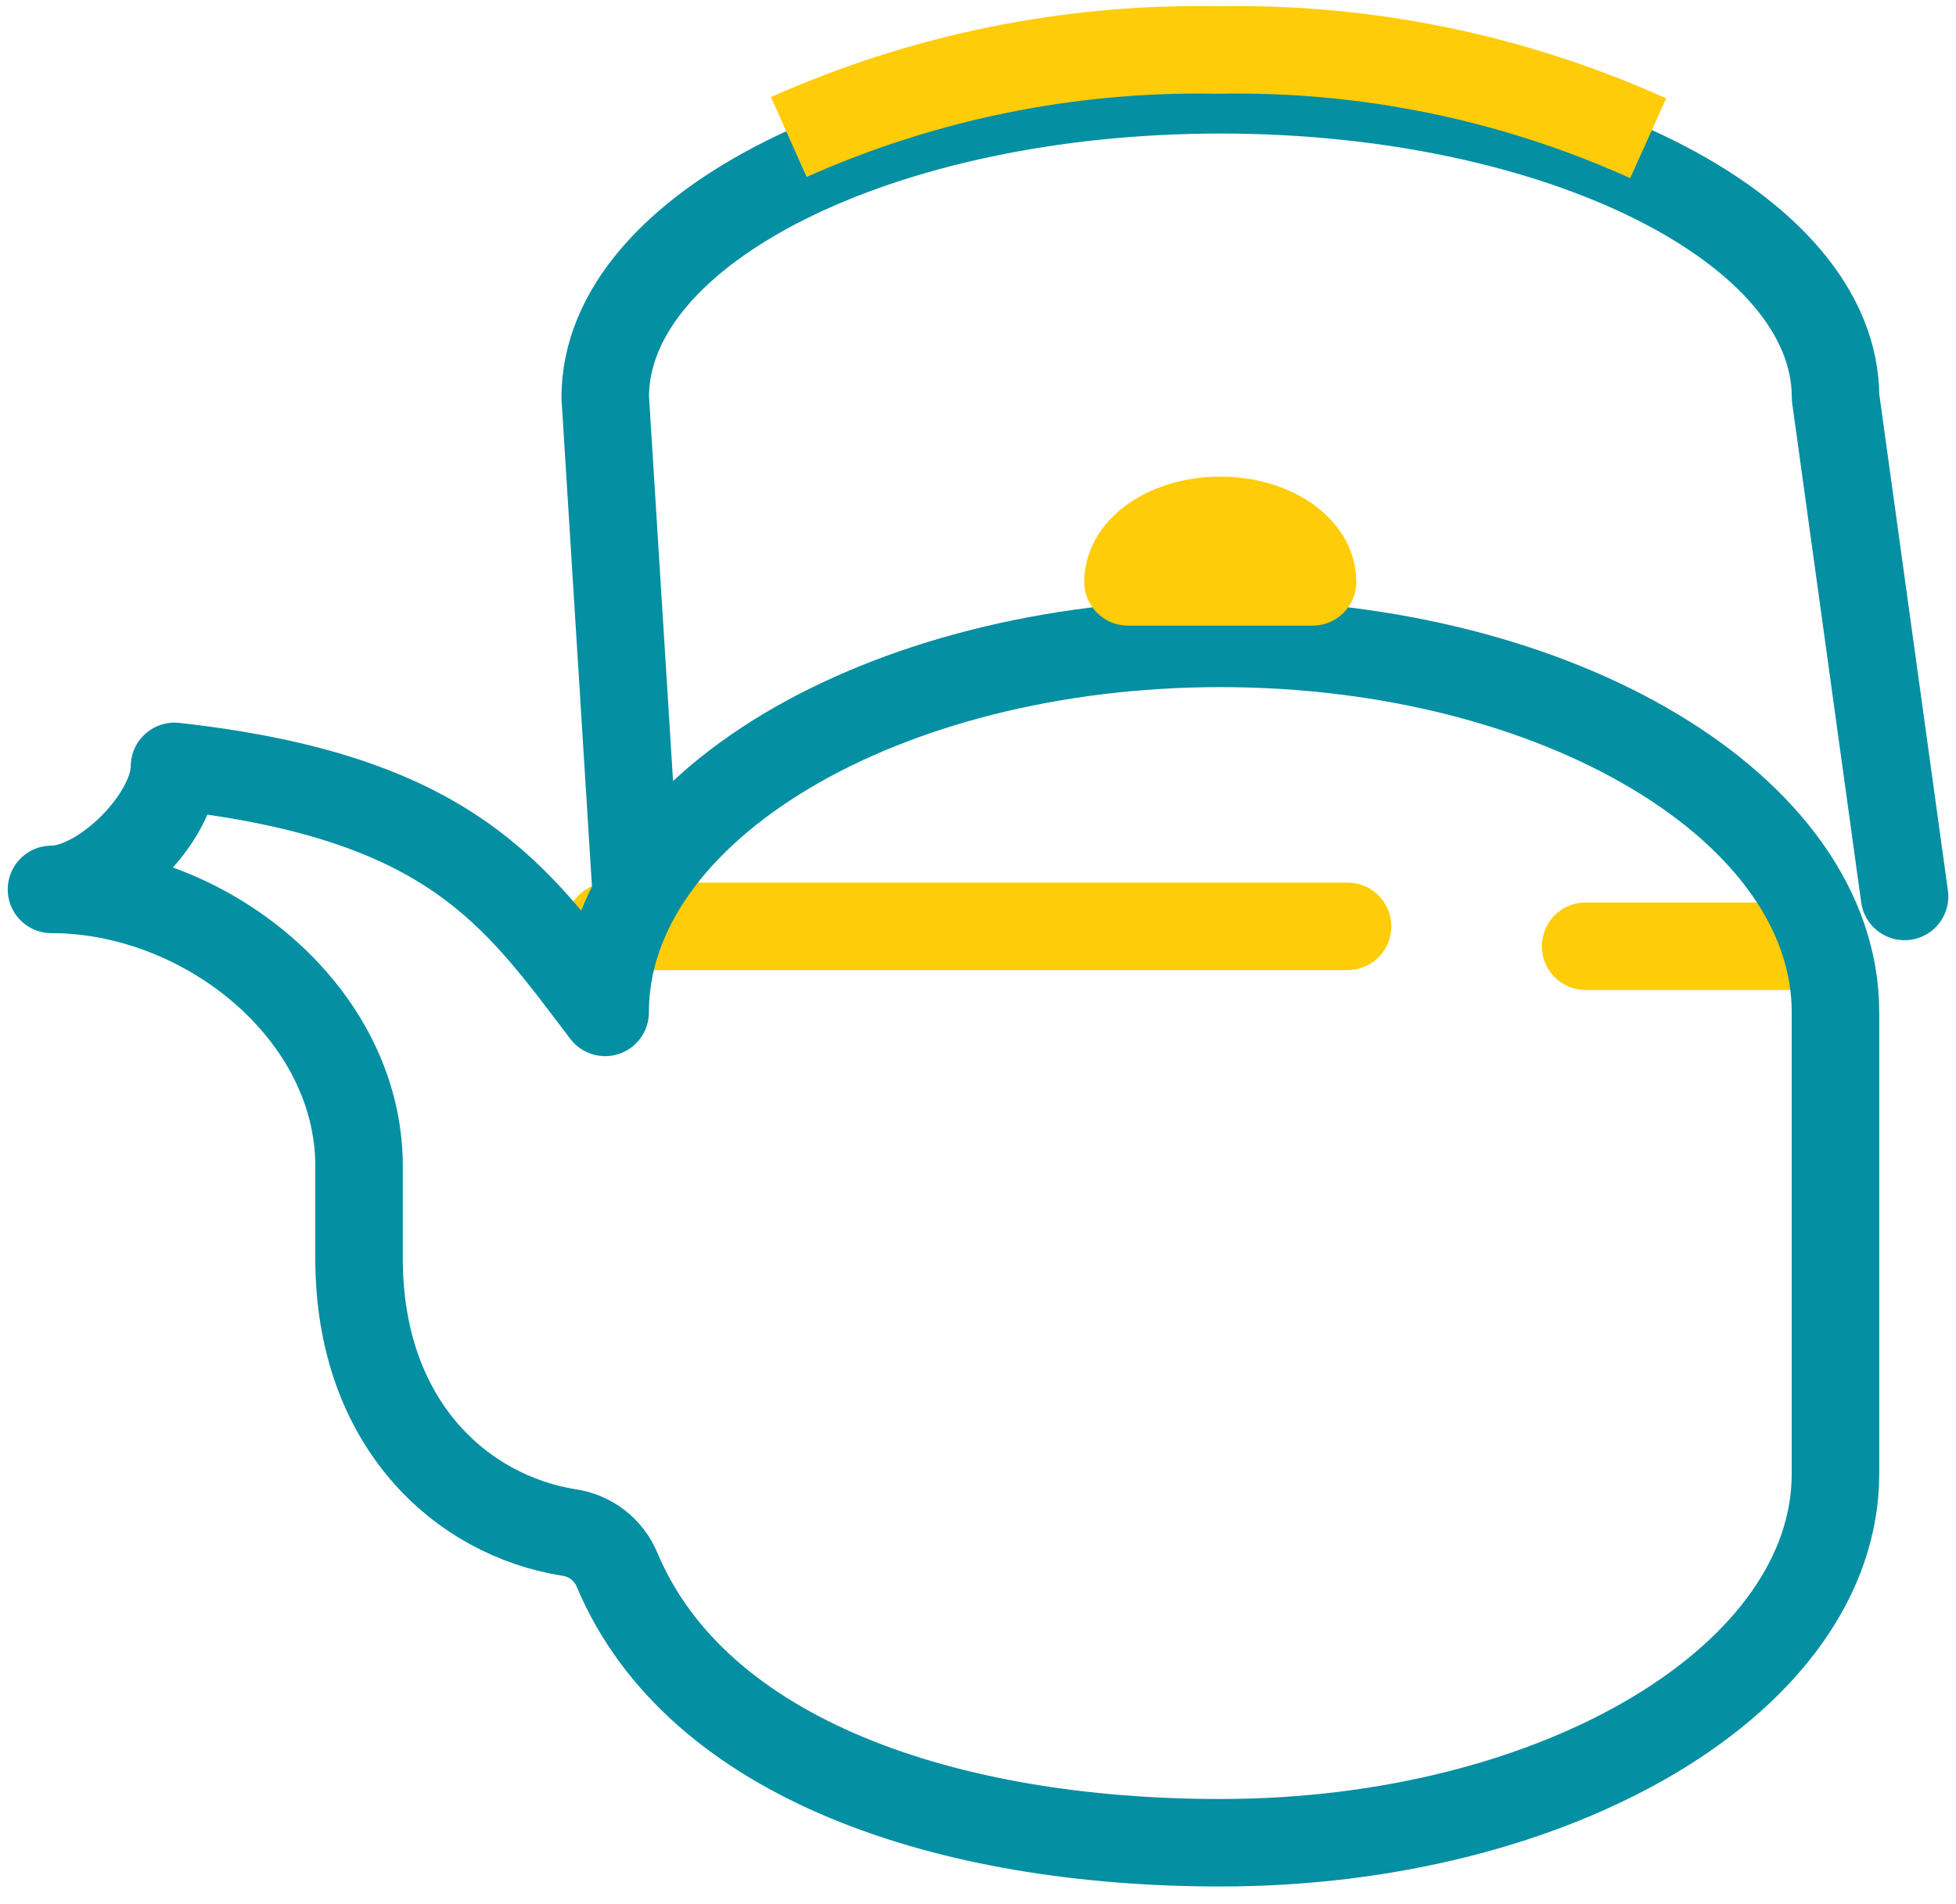 <svg width="76" height="74" viewBox="0 0 76 74" fill="none" xmlns="http://www.w3.org/2000/svg">
<path d="M24.711 34.563L23.516 15.441C23.516 8.844 34.272 3.49 47.418 3.49C60.564 3.49 71.32 8.844 71.32 15.441L74.001 34.838" stroke="#058FA2" stroke-width="3.4" stroke-linecap="round" stroke-linejoin="round"/>
<path d="M61.609 36.773H69.975" stroke="#FFCC09" stroke-width="3.4" stroke-linecap="round" stroke-linejoin="round"/>
<path d="M23.676 36H52.359" stroke="#FFCC09" stroke-width="3.4" stroke-linecap="round" stroke-linejoin="round"/>
<path d="M23.978 61.012C23.819 60.625 23.56 60.286 23.229 60.03C22.898 59.775 22.505 59.61 22.09 59.554C17.931 58.885 13.951 55.335 13.951 48.905V45.32C13.951 39.344 7.976 34.564 2 34.564C3.984 34.564 6.78 31.767 6.78 29.783C17.537 30.979 20.046 34.779 23.512 39.344C23.512 31.421 34.268 25.003 47.414 25.003C60.561 25.003 71.317 31.421 71.317 39.344V57.271C71.317 65.195 60.561 71.613 47.414 71.613C36.874 71.613 27.098 68.41 23.978 61.012Z" stroke="#058FA2" stroke-width="3.4" stroke-linecap="round" stroke-linejoin="round"/>
<path d="M43.828 22.613C43.828 21.298 45.43 20.223 47.413 20.223C49.397 20.223 50.999 21.298 50.999 22.613H43.828Z" stroke="#FFCC09" stroke-width="3.4" stroke-linecap="round" stroke-linejoin="round"/>
<path d="M30.648 5.325C35.886 2.988 41.574 1.833 47.308 1.943C53.071 1.83 58.786 3.002 64.04 5.373" stroke="#FFCC09" stroke-width="3.4" stroke-linejoin="round"/>
</svg>

